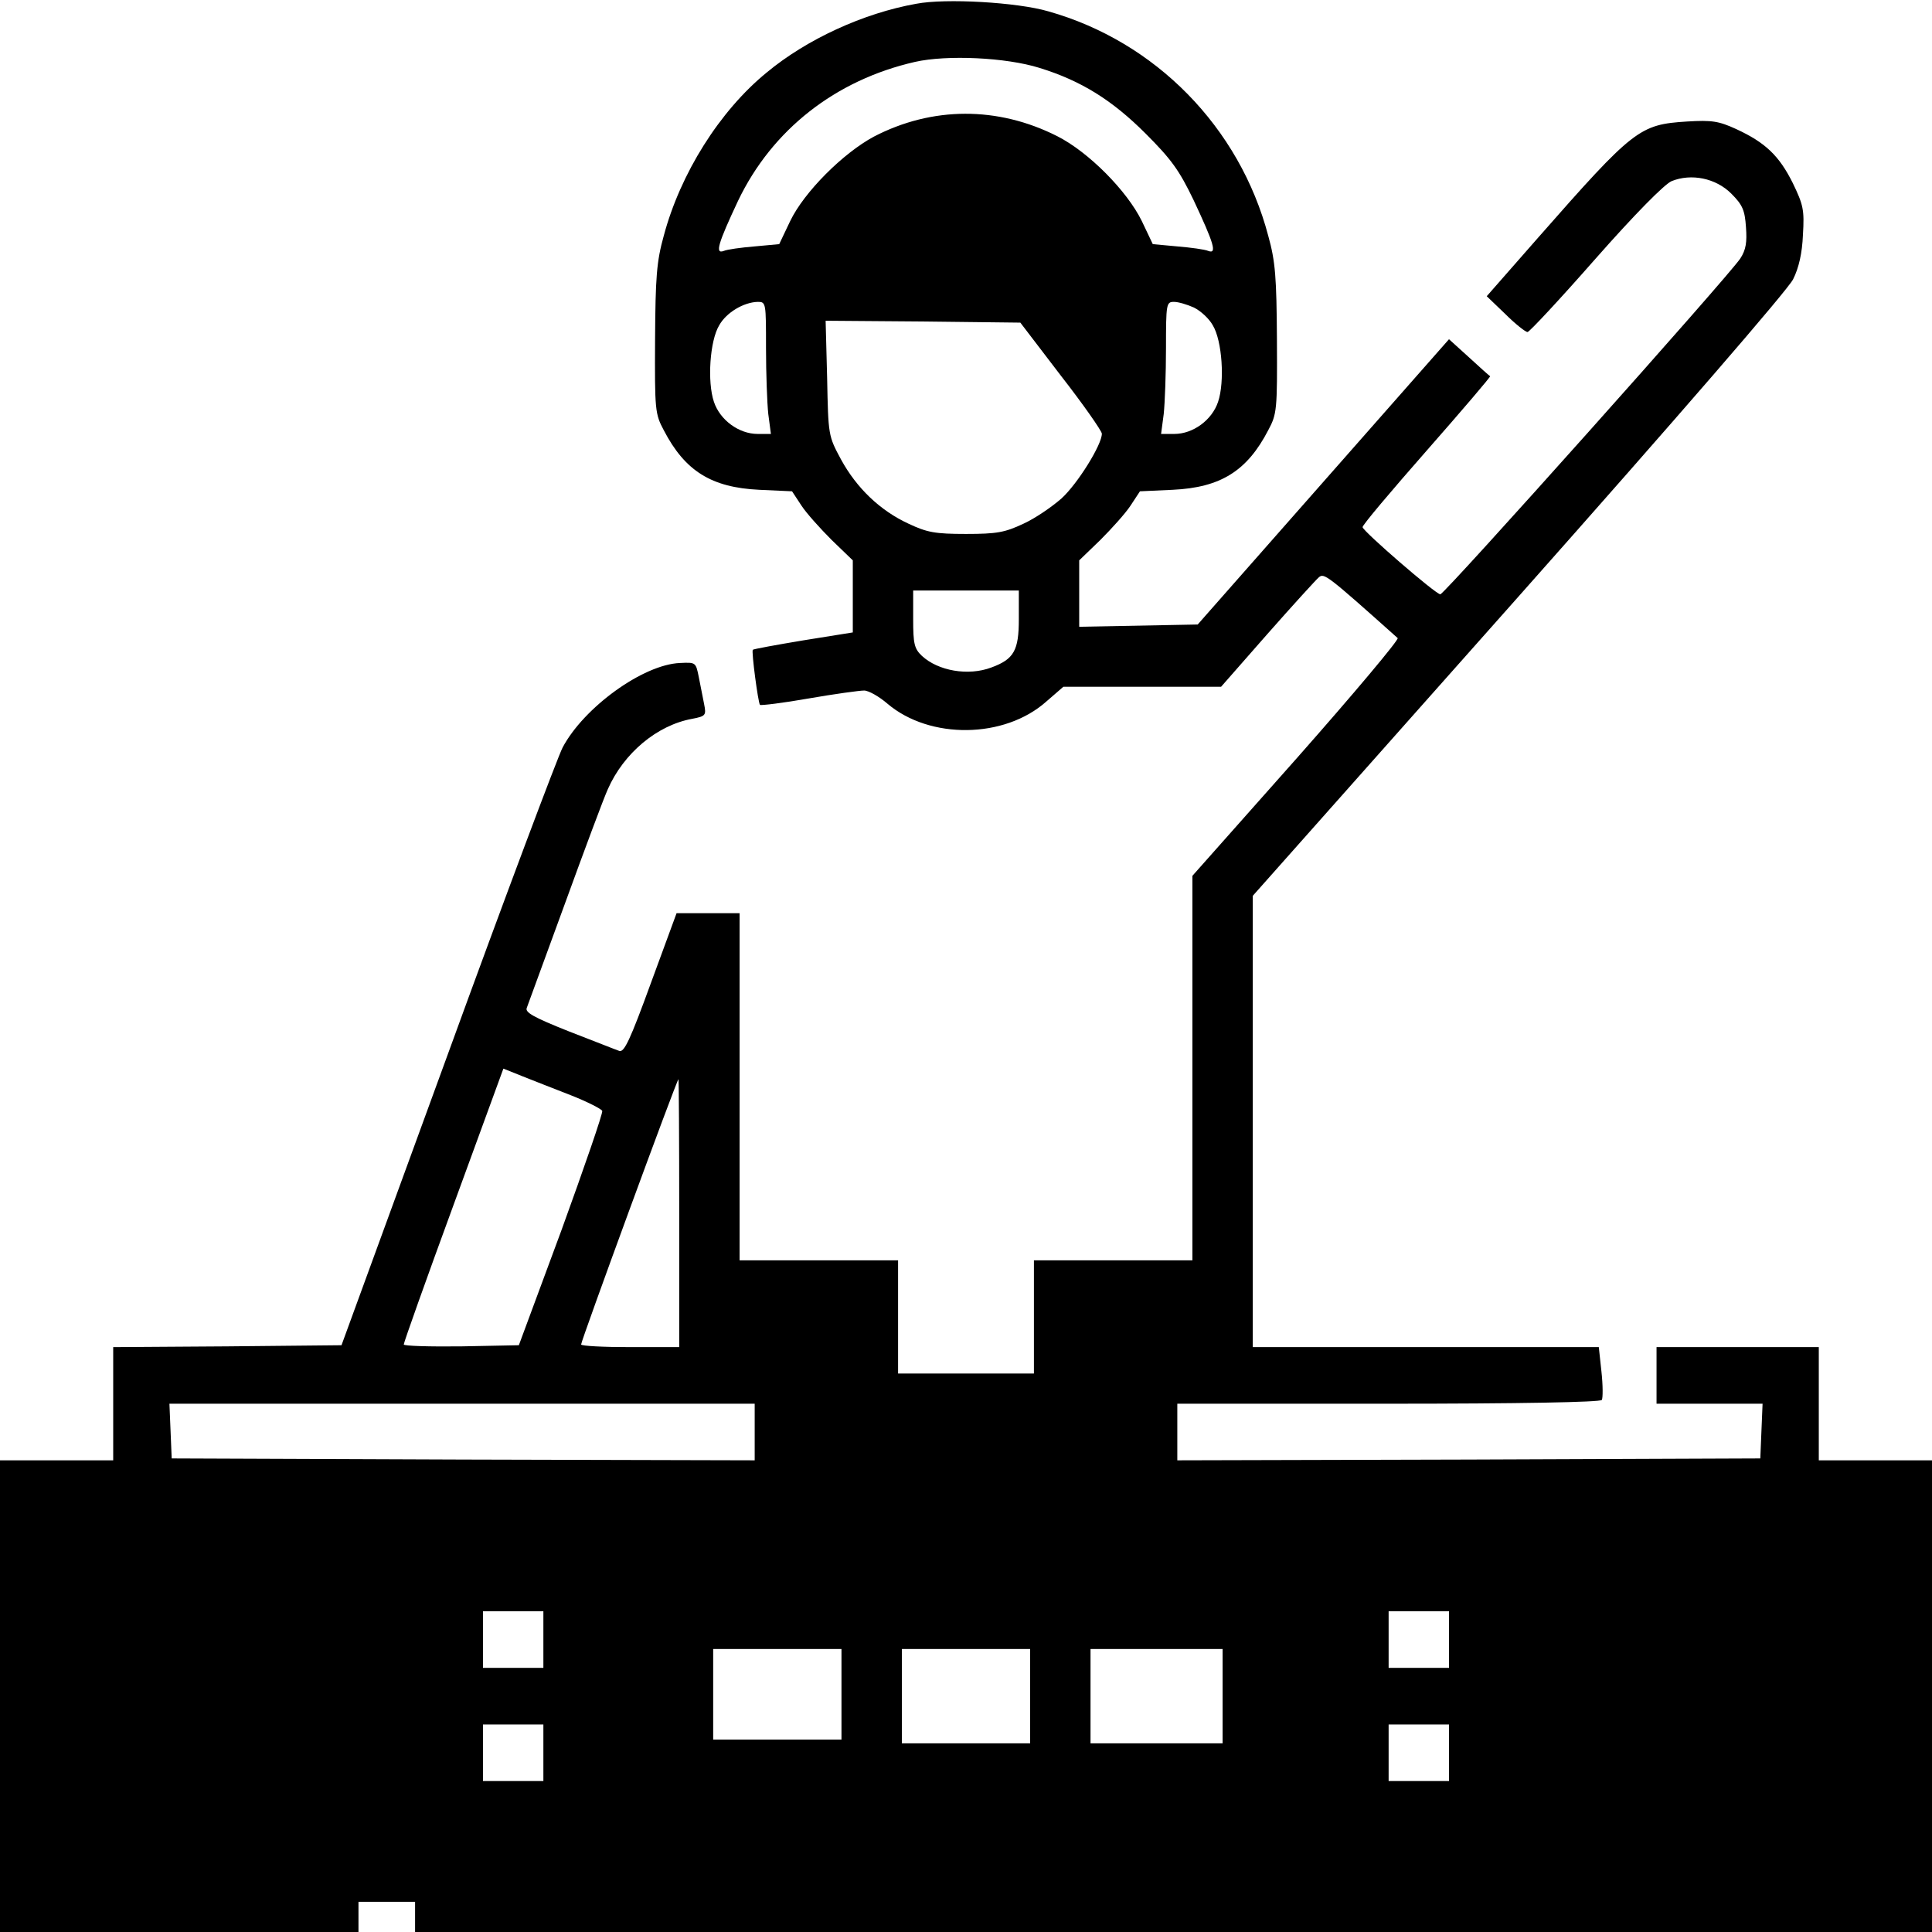 <?xml version="1.0" standalone="no"?>
<!DOCTYPE svg PUBLIC "-//W3C//DTD SVG 20010904//EN"
 "http://www.w3.org/TR/2001/REC-SVG-20010904/DTD/svg10.dtd">
<svg version="1.0" xmlns="http://www.w3.org/2000/svg"
 width="512pt" height="512pt" viewBox="0 0 512 512"
 preserveAspectRatio="xMidYMid meet">

<g transform="translate(0,512) scale(0.1,-0.1)"
fill="#000000" stroke="none">
<path d="M2428 5110 c-140 -25 -290 -94 -396 -182 -125 -102 -229 -268 -273
-433 -19 -68 -22 -110 -23 -275 -1 -187 0 -197 23 -240 56 -108 126 -152 253
-158 l87 -4 25 -38 c13 -20 50 -61 80 -91 l56 -54 0 -95 0 -96 -131 -21 c-72
-12 -132 -23 -134 -25 -4 -4 14 -140 19 -146 3 -2 61 5 129 17 69 12 135 21
147 21 12 0 40 -16 62 -35 112 -95 310 -93 421 6 l45 39 209 0 209 0 122 139
c67 76 129 144 137 151 14 12 21 7 209 -161 4 -4 -116 -147 -268 -319 l-276
-311 0 -510 0 -509 -210 0 -210 0 0 -150 0 -150 -180 0 -180 0 0 150 0 150
-210 0 -210 0 0 460 0 460 -84 0 -83 0 -68 -185 c-55 -151 -71 -185 -84 -180
-9 3 -69 27 -134 52 -93 37 -116 50 -111 62 3 9 49 133 101 276 52 143 103
280 114 304 42 95 130 169 223 186 36 7 38 9 32 39 -3 17 -10 49 -14 71 -8 40
-8 40 -50 38 -98 -4 -255 -118 -311 -224 -13 -25 -151 -392 -305 -815 l-281
-769 -303 -3 -302 -2 0 -150 0 -150 -150 0 -150 0 0 -625 0 -625 475 0 475 0
0 40 0 40 75 0 75 0 0 -40 0 -40 2010 0 2010 0 0 625 0 625 -150 0 -150 0 0
150 0 150 -215 0 -215 0 0 -75 0 -75 140 0 141 0 -3 -72 -3 -73 -772 -3 -773
-2 0 75 0 75 559 0 c346 0 562 4 566 10 3 5 3 39 -1 75 l-7 65 -458 0 -459 0
0 598 0 598 705 794 c418 471 714 813 727 840 15 30 24 69 26 118 4 66 1 79
-27 137 -36 72 -72 107 -150 143 -46 21 -64 24 -130 20 -126 -8 -141 -19 -395
-308 l-136 -155 49 -47 c27 -27 54 -48 59 -48 5 0 86 87 180 194 104 118 183
198 202 206 52 21 117 8 158 -33 30 -30 36 -44 39 -89 3 -40 0 -60 -15 -83
-30 -46 -784 -890 -795 -890 -12 0 -205 167 -206 178 -1 5 76 96 170 203 94
107 170 196 168 197 -2 1 -28 24 -56 50 l-53 48 -333 -378 -333 -378 -157 -3
-157 -3 0 88 0 88 56 54 c30 30 67 71 80 91 l25 38 87 4 c127 6 197 50 253
158 23 43 24 53 23 240 -1 165 -4 207 -23 275 -76 288 -299 515 -583 595 -82
24 -272 35 -350 20z m327 -170 c110 -34 192 -85 281 -174 68 -68 89 -97 127
-176 54 -115 63 -144 39 -135 -9 4 -46 9 -82 12 l-65 6 -29 61 c-39 80 -141
183 -224 225 -158 80 -332 79 -486 -1 -82 -44 -185 -147 -222 -224 l-29 -61
-65 -6 c-36 -3 -73 -8 -82 -12 -24 -9 -15 20 38 133 90 188 258 320 469 368
84 19 241 12 330 -16z m-725 -742 c0 -68 3 -147 6 -175 l7 -53 -35 0 c-50 0
-100 37 -116 85 -18 53 -11 162 14 203 19 34 65 61 102 62 22 0 22 -2 22 -122z
m1134 107 c18 -9 40 -29 50 -47 25 -41 32 -150 14 -203 -16 -48 -66 -85 -116
-85 l-35 0 7 53 c3 28 6 107 6 175 0 117 1 122 21 122 12 0 35 -7 53 -15z
m-353 -180 c60 -77 108 -146 109 -154 1 -28 -64 -133 -107 -172 -25 -22 -70
-53 -101 -67 -49 -23 -70 -27 -152 -27 -82 0 -103 4 -152 27 -76 35 -138 95
-179 170 -34 63 -34 64 -37 216 l-4 152 258 -2 258 -3 107 -140z m-111 -646
c0 -83 -13 -106 -73 -128 -61 -23 -141 -9 -184 31 -20 19 -23 32 -23 97 l0 76
140 0 140 0 0 -76z m-1186 -1262 c43 -17 80 -36 82 -41 2 -6 -47 -148 -108
-316 l-113 -305 -152 -3 c-84 -1 -153 1 -153 5 0 5 59 171 132 370 l132 361
50 -20 c28 -11 86 -34 130 -51z m286 -312 l0 -355 -130 0 c-71 0 -130 3 -130
7 0 10 254 703 258 703 1 0 2 -160 2 -355z m200 -580 l0 -75 -772 2 -773 3 -3
73 -3 72 776 0 775 0 0 -75z m-560 -550 l0 -75 -80 0 -80 0 0 75 0 75 80 0 80
0 0 -75z m2400 0 l0 -75 -80 0 -80 0 0 75 0 75 80 0 80 0 0 -75z m-1610 -145
l0 -120 -170 0 -170 0 0 120 0 120 170 0 170 0 0 -120z m500 -5 l0 -125 -170
0 -170 0 0 125 0 125 170 0 170 0 0 -125z m510 0 l0 -125 -175 0 -175 0 0 125
0 125 175 0 175 0 0 -125z m-1800 -150 l0 -75 -80 0 -80 0 0 75 0 75 80 0 80
0 0 -75z m2400 0 l0 -75 -80 0 -80 0 0 75 0 75 80 0 80 0 0 -75z"/>
</g>
</svg>
